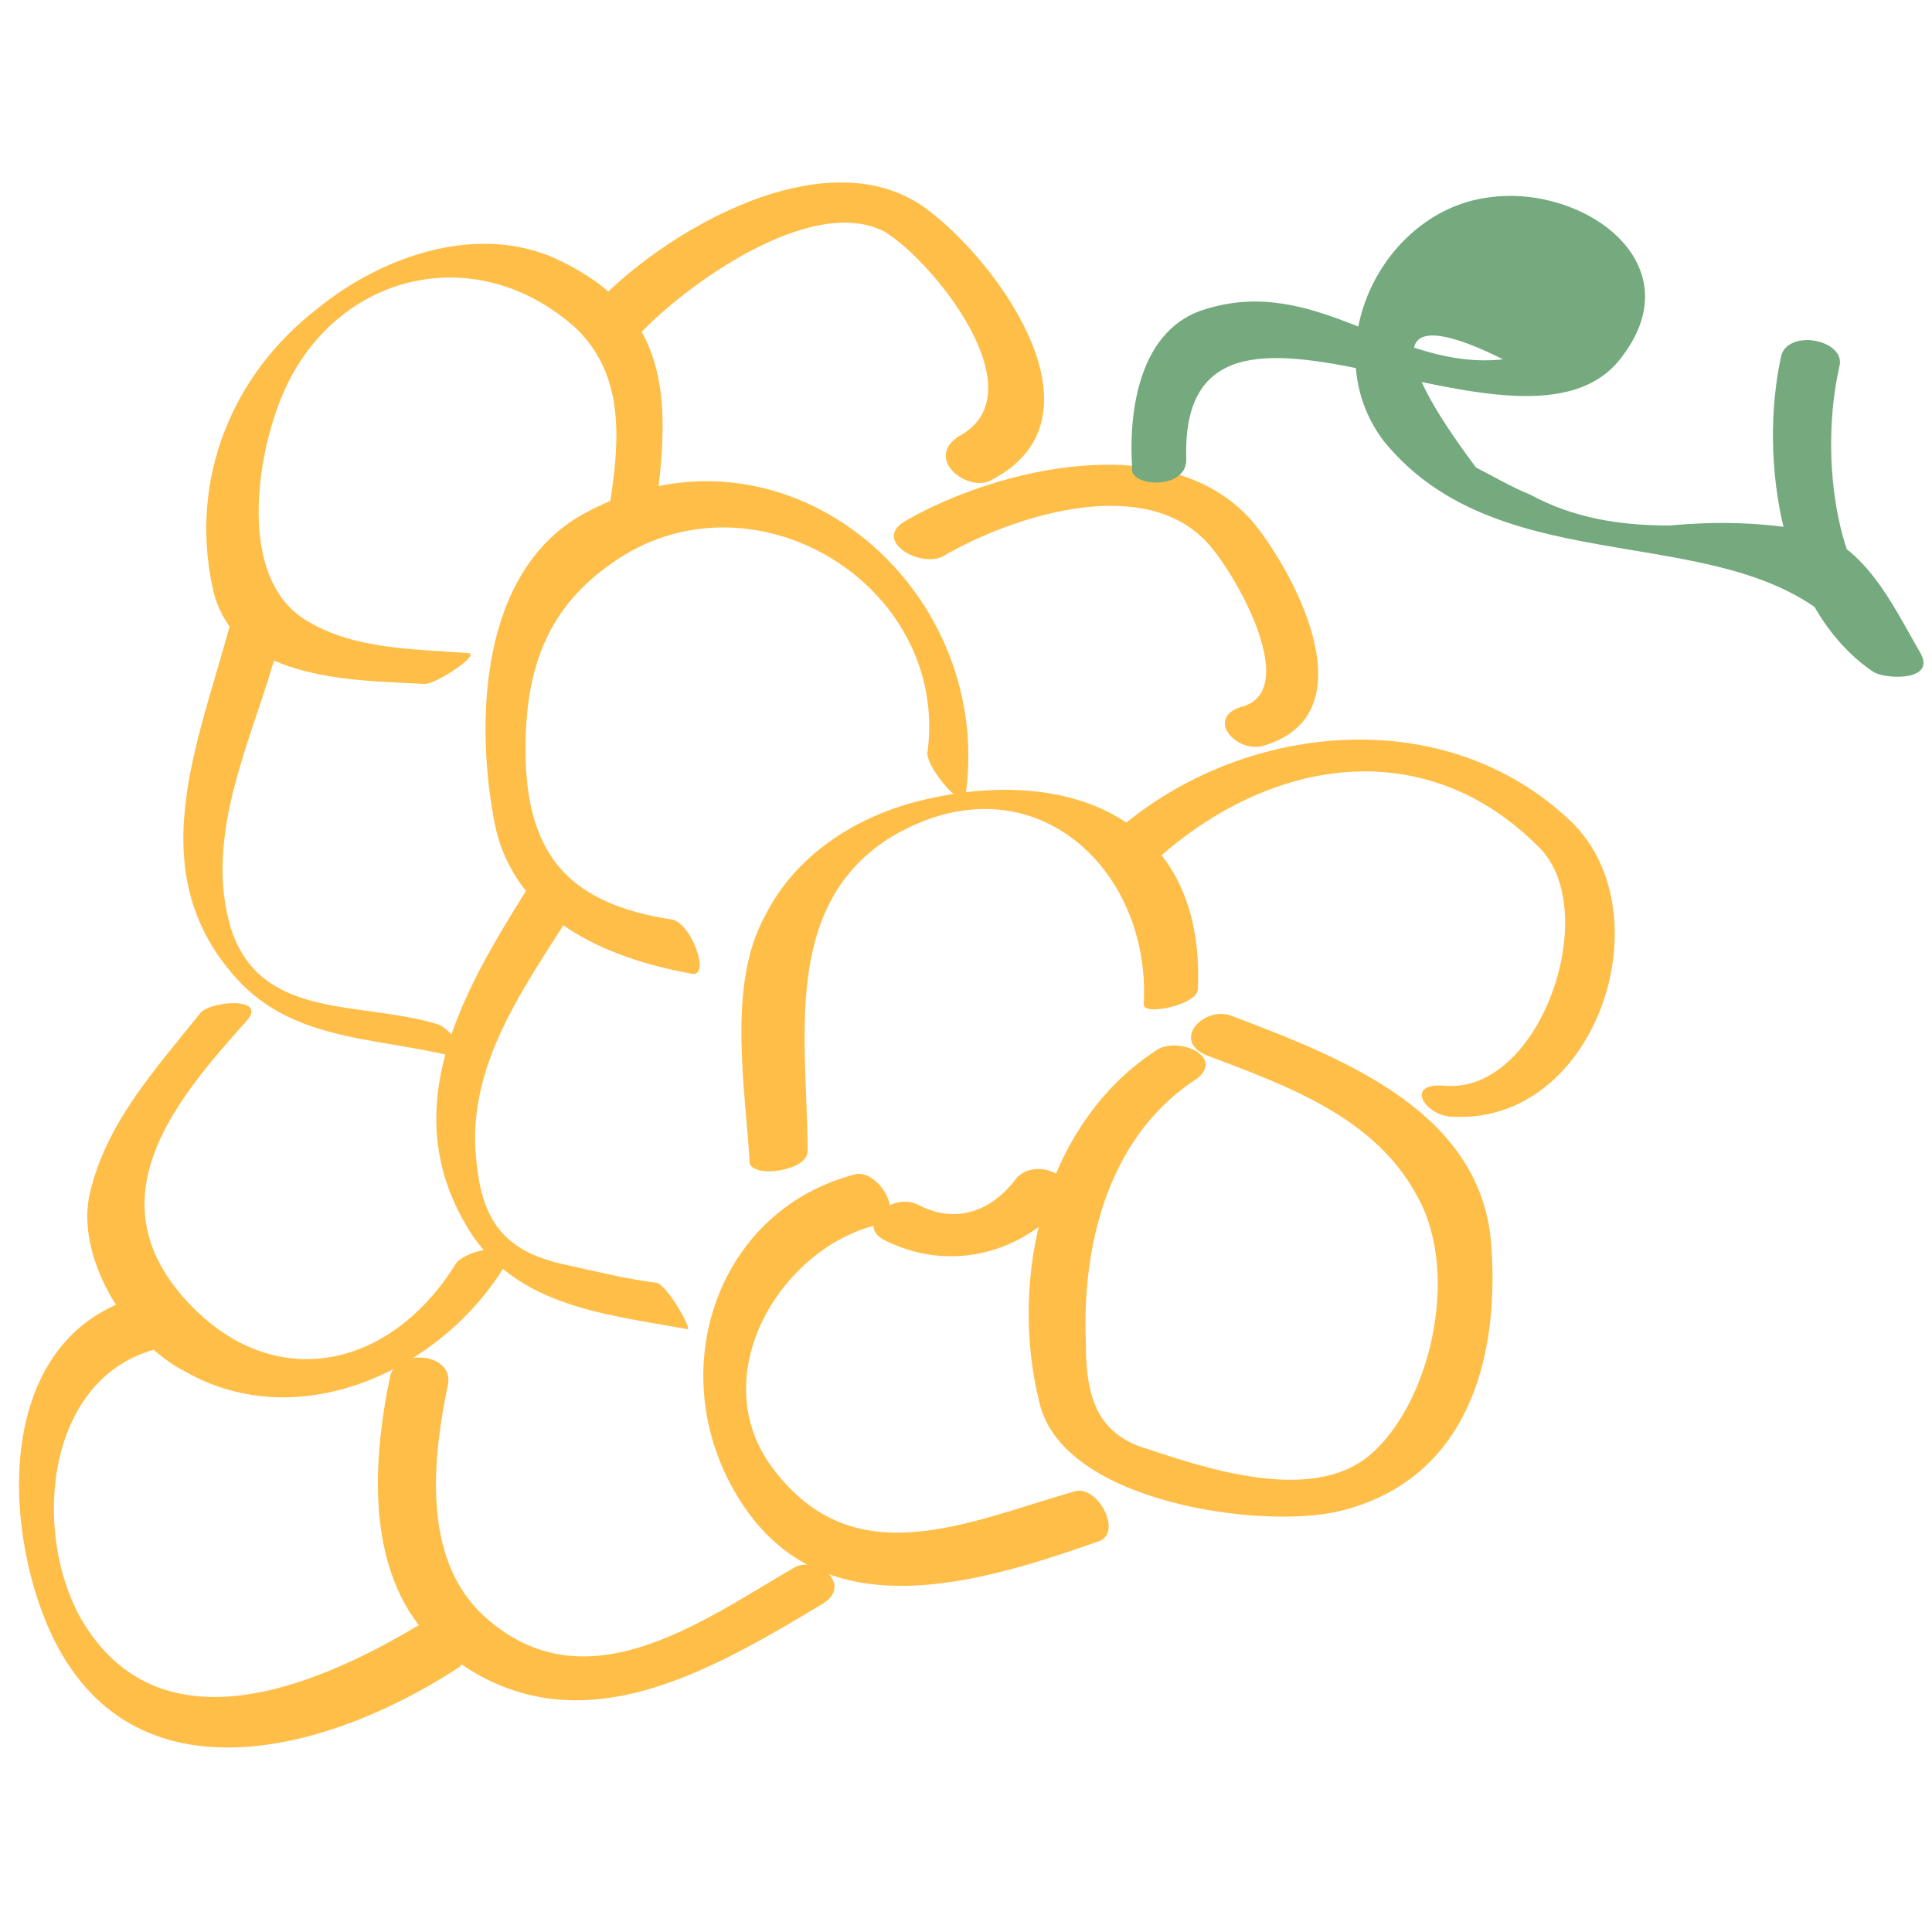 <svg xmlns="http://www.w3.org/2000/svg" viewBox="0 0 50 50" id="grapes">
  <path fill="#FEBE48" d="M3.8 33.5C0 34.4 0 39.1 1.2 42c2 4.8 7.2 3.4 10.6 1.2.6-.3-.1-1.7-.7-1.3-2.6 1.6-6.9 3.6-9 0-1.3-2.3-.9-6.3 2-7 .8-.2.2-1.5-.3-1.4z"></path>
  <path fill="#FEBE48" d="M11.8 32.7c-1.8 2.9-5 3.4-7.2.7-2.1-2.6.1-5.1 1.8-7 .5-.6-.9-.5-1.2-.2C4 27.7 2.7 29.1 2.3 31c-.3 1.7 1.1 3.8 2.5 4.5 3 1.7 6.7-.1 8.3-2.8.4-.6-1-.4-1.3 0z"></path>
  <path fill="#FEBE48" d="M10.1 35.6c-.5 2.4-.7 5.6 1.6 7.3 3.2 2.4 6.6.4 9.6-1.4.8-.5-.2-1.3-.8-.9-2.4 1.4-5.4 3.6-8 1.2-1.6-1.5-1.3-4.1-.9-6 .1-.8-1.3-.9-1.5-.2z"></path>
  <path fill="#FEBE48" d="M22.1 30.4c-3.4.9-4.8 4.7-3.3 7.8 2 4.1 6.2 2.9 9.6 1.7.7-.2 0-1.5-.6-1.3-2.8.8-5.7 2.2-7.8-.6-1.8-2.4.2-5.7 2.7-6.3.8-.2 0-1.5-.6-1.3zm-8.2-7.8c-1.7 2.7-3.7 5.8-1.9 9 1.2 2.2 3.6 2.4 5.8 2.8.1 0-.5-1.1-.8-1.2-.8-.1-1.6-.3-2.5-.5-1.7-.4-2.1-1.4-2.2-3-.1-2.3 1.3-4.2 2.5-6.1.2-.2-.9-1.1-.9-1z"></path>
  <path fill="#FEBE48" d="M6.1 15.6c-.8 3.3-2.6 6.8 0 9.7 1.6 1.8 4 1.5 6.2 2.2-.1 0-.6-.9-1-1-2-.6-4.5-.1-5.3-2.4-.8-2.5.6-5.1 1.2-7.4.1-.5-1.1-1.1-1.1-1.1z"></path>
  <path fill="#FEBE48" d="M16.9 13.7c.4-2.9.7-5.4-2.3-6.9-2.1-1.1-4.7-.2-6.4 1.2-2.2 1.7-3.3 4.4-2.7 7.2.5 2.4 3.5 2.4 5.5 2.5.3 0 1.5-.8 1.1-.8-1.4-.1-2.9-.1-4.1-.8-1.8-1-1.4-4-.8-5.6 1.2-3.3 4.9-4.4 7.6-2.1 1.7 1.5 1.1 3.8.8 5.8-.1.3 1.2-.1 1.3-.5z"></path>
  <path fill="#FEBE48" d="M25 20.5c.7-5.4-4.8-10-9.9-7.2-2.7 1.5-2.8 5.4-2.3 8 .5 2.5 2.9 3.5 5.1 3.9.5.1 0-1.3-.5-1.4-2.6-.4-3.8-1.6-3.8-4.4 0-2 .5-3.6 2.2-4.8 3.6-2.6 8.8.5 8.2 4.9 0 .4 1 1.6 1 1zm1.3 10c-.6.8-1.5 1.2-2.5.7-.7-.4-1.7.5-.9.9 1.6.8 3.4.4 4.6-.9.6-.7-.7-1.3-1.2-.7z"></path>
  <path fill="#FEBE48" d="M20.9 29.8c0-2.8-.7-6.3 2.1-8.1 3.6-2.2 6.8.7 6.6 4.3 0 .3 1.4 0 1.4-.4.2-4.4-3.3-5.8-7.1-4.9-1.7.4-3.3 1.4-4.1 3-1 1.8-.5 4.5-.4 6.4.1.4 1.5.2 1.5-.3zm9-2.6c-2.9 1.9-3.8 5.9-3 9.1.6 2.6 5.8 3.3 7.8 2.8 3.2-.8 4.1-3.8 3.9-6.8-.2-3.5-3.8-4.9-6.7-6-.7-.3-1.6.6-.7 1 2.1.8 4.4 1.6 5.5 3.7 1.1 2 .3 5.4-1.3 6.7-1.5 1.2-4.2.3-5.7-.2-1.4-.4-1.6-1.5-1.6-2.8-.1-2.7.7-5.4 2.9-6.8.7-.6-.6-1.1-1.1-.7z"></path>
  <path fill="#FEBE48" d="M37.6 28.9c3.7.2 5.5-5.2 3.1-7.6-3.3-3.2-8.6-2.6-11.8.2-.5.5.9.9 1.2.6 2.9-2.5 6.8-3.1 9.7-.2 1.7 1.6.1 6.4-2.4 6.2-1.1-.1-.5.8.2.8z"></path>
  <path fill="#FEBE48" d="M32.7 19.3c2.7-.8.9-4.3-.2-5.7-2.1-2.6-6.7-1.5-9.1-.1-.8.5.4 1.2 1 .9 1.7-1 5-2.1 6.7-.5.7.6 2.7 4 1 4.4-.9.3-.1 1.2.6 1z"></path>
  <path fill="#FEBE48" d="M25.7 12.4c3-1.6.2-5.5-1.6-6.9-2.6-2.1-7 .5-8.8 2.5-.6.7.7 1.3 1.2.7C17.7 7.4 21 5 22.9 6c1.3.8 4 4.2 1.9 5.3-.9.6.3 1.5.9 1.1z"></path>
  <!-- Stem -->
  <path fill="#74AA7D" d="M30.7 11.9c-.2-6.1 8.8.8 11.3-2.7 1.8-2.4-1-4.4-3.4-4.1-2.8.3-4.6 3.9-2.8 6.3 3.3 4.1 9.9 1.6 12.5 5.7.4-.2.8-.3 1.2-.5-2.1-1.3-2.4-4.9-1.9-7.1.2-.7-1.3-1-1.5-.3-.6 2.7 0 6.6 2.4 8.2.4.2 1.6.2 1.2-.5-.7-1.2-1.5-3-3.1-3.2-1.2-.2-2.3-.2-3.4-.1-1.3 0-2.5-.2-3.6-.8-.5-.2-1-.5-1.4-.7-2.4-3.2-2.1-4.2.7-2.8-2.8.3-4.8-2.2-7.7-1.3-1.7.5-2 2.6-1.9 4.1-.1.5 1.4.6 1.4-.2z"></path>
</svg>
